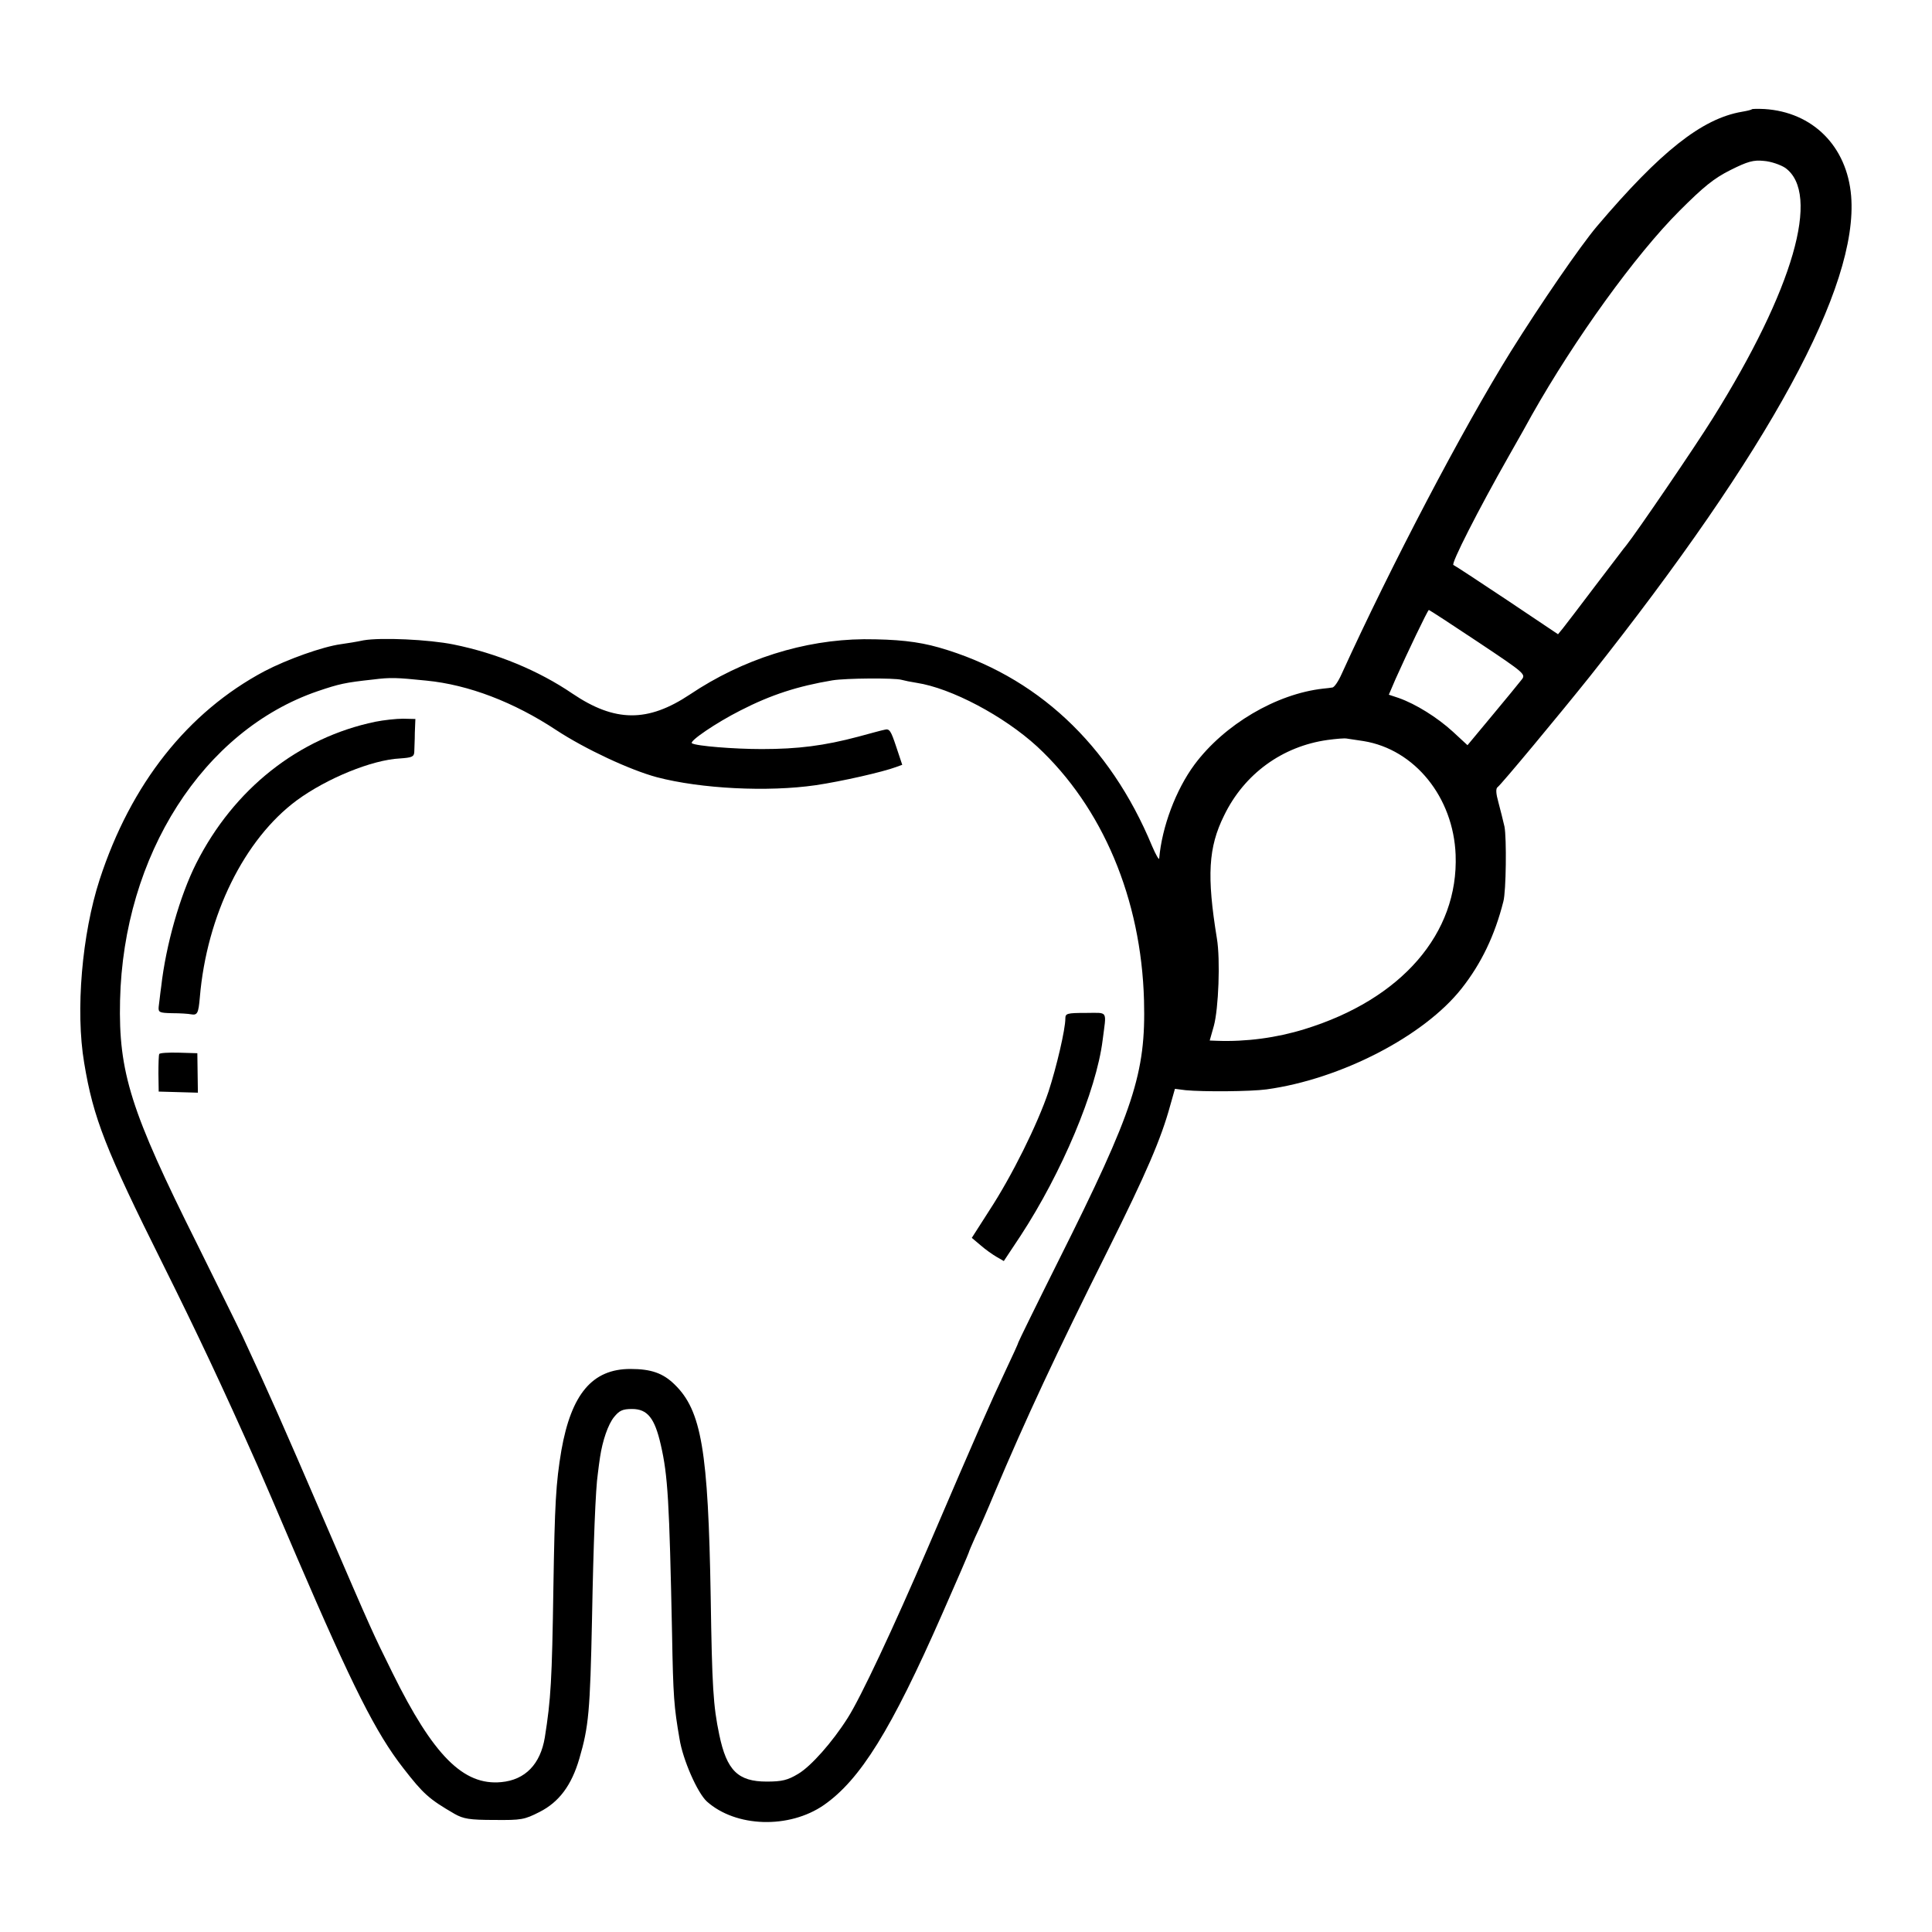 <?xml version="1.0" standalone="no"?>
<!DOCTYPE svg PUBLIC "-//W3C//DTD SVG 20010904//EN"
 "http://www.w3.org/TR/2001/REC-SVG-20010904/DTD/svg10.dtd">
<svg version="1.0" xmlns="http://www.w3.org/2000/svg"
 width="700pt" height="700pt" viewBox="0 0 700 700"
 preserveAspectRatio="xMidYMid meet">
<g transform="translate(0,700) scale(0.1,-0.1)"
fill="#000000" stroke="none">
<path d="M6347 6604 c-1 -2 -18 -6 -36 -9 -145 -25 -295 -144 -525 -415 -60
-71 -203 -279 -313 -455 -174 -280 -432 -772 -612 -1167 -12 -27 -27 -49 -34
-49 -6 -1 -21 -3 -33 -4 -170 -19 -358 -130 -466 -275 -68 -92 -118 -226 -128
-340 0 -8 -12 12 -26 45 -153 369 -420 618 -772 719 -77 22 -154 30 -272 30
-217 -2 -439 -72 -630 -200 -153 -102 -272 -101 -426 3 -122 83 -273 146 -431
178 -89 18 -262 26 -326 15 -23 -5 -60 -11 -82 -14 -66 -9 -195 -55 -277 -98
-278 -148 -484 -408 -597 -755 -64 -197 -88 -475 -56 -664 33 -200 78 -314
285 -729 123 -247 217 -446 343 -730 11 -25 76 -175 144 -335 201 -467 285
-634 384 -761 73 -94 93 -112 186 -166 32 -18 54 -22 144 -22 98 -1 109 1 164
29 71 36 116 97 144 193 34 116 39 171 46 507 5 273 13 474 21 525 2 19 6 46
8 60 9 60 29 119 51 146 19 23 30 29 65 29 56 0 82 -33 104 -129 26 -113 31
-203 41 -686 4 -228 7 -264 27 -380 12 -76 65 -196 99 -227 105 -94 298 -100
424 -13 132 92 244 272 429 693 53 120 96 220 96 222 0 2 11 28 24 57 14 29
45 100 69 158 113 268 225 508 411 880 139 279 193 404 226 525 l17 60 39 -5
c63 -6 234 -5 293 3 269 37 571 193 707 366 71 90 120 192 151 315 10 37 12
230 4 271 -5 22 -15 62 -22 88 -9 32 -10 50 -3 55 12 8 228 268 335 402 651
821 973 1412 946 1740 -15 180 -139 304 -314 315 -23 1 -44 1 -46 -1z m121
-212 c130 -93 30 -440 -262 -907 -66 -106 -277 -415 -313 -460 -5 -5 -54 -71
-111 -145 -56 -74 -110 -145 -119 -156 l-18 -22 -185 124 c-102 68 -189 125
-194 127 -10 3 89 198 202 397 36 63 73 129 82 146 156 276 375 580 535 740
88 88 125 118 185 148 62 31 83 37 121 33 26 -2 60 -14 77 -25z m-1113 -1718
c174 -116 174 -117 157 -138 -9 -12 -57 -70 -106 -129 l-89 -107 -53 49 c-57
52 -134 100 -196 122 l-36 12 24 56 c43 96 117 251 121 251 2 0 82 -52 178
-116z m-3810 -140 c153 -15 317 -78 470 -179 105 -69 268 -145 365 -171 160
-42 402 -54 575 -29 95 14 244 48 292 66 l22 8 -22 66 c-19 57 -24 66 -42 61
-11 -2 -54 -14 -95 -25 -124 -33 -219 -45 -350 -45 -100 0 -238 11 -253 21
-11 7 87 74 176 119 111 57 208 88 333 109 49 8 225 9 250 2 11 -3 35 -8 55
-11 125 -19 316 -120 437 -231 237 -220 377 -552 387 -920 7 -264 -37 -398
-310 -943 -80 -160 -145 -293 -145 -295 0 -3 -22 -51 -49 -108 -54 -115 -95
-207 -278 -634 -126 -293 -245 -547 -292 -620 -55 -87 -133 -175 -179 -202
-38 -23 -59 -28 -114 -28 -104 0 -145 40 -172 170 -22 105 -26 173 -31 499 -9
530 -33 675 -131 770 -42 41 -85 56 -160 56 -138 0 -214 -91 -250 -295 -20
-119 -24 -192 -29 -500 -5 -332 -9 -402 -31 -540 -16 -97 -71 -154 -158 -162
-137 -13 -246 96 -394 396 -73 148 -69 138 -247 551 -157 364 -194 448 -297
670 -17 36 -91 185 -164 333 -240 480 -285 621 -279 882 12 526 301 979 717
1121 77 26 98 31 200 42 64 8 84 7 193 -4z m3395 -219 c186 -30 326 -204 334
-412 11 -285 -196 -524 -548 -632 -100 -31 -211 -46 -317 -42 l-26 1 15 53
c17 62 24 240 11 317 -37 227 -31 330 26 445 73 151 211 251 375 274 30 4 62
7 70 5 8 -1 35 -5 60 -9z"/>
<path d="M1360 4385 c-279 -58 -513 -244 -649 -513 -59 -117 -110 -296 -127
-447 -4 -27 -7 -60 -9 -72 -2 -21 2 -23 49 -24 28 0 59 -2 68 -4 23 -4 27 3
32 61 25 298 161 573 351 714 109 80 273 147 374 152 43 3 51 6 52 23 0 11 2
43 2 70 l2 50 -45 1 c-25 0 -70 -5 -100 -11z"/>
<path d="M3860 3310 c0 -40 -32 -176 -61 -265 -40 -119 -133 -306 -214 -430
l-64 -100 32 -27 c17 -15 44 -34 58 -42 l26 -15 61 92 c149 228 274 524 297
708 14 111 22 99 -61 99 -68 0 -74 -2 -74 -20z"/>
<path d="M577 3181 c-2 -3 -3 -35 -3 -71 l1 -65 71 -2 71 -2 -1 72 -1 71 -68
2 c-37 1 -69 -1 -70 -5z"/>
</g>
</svg>
